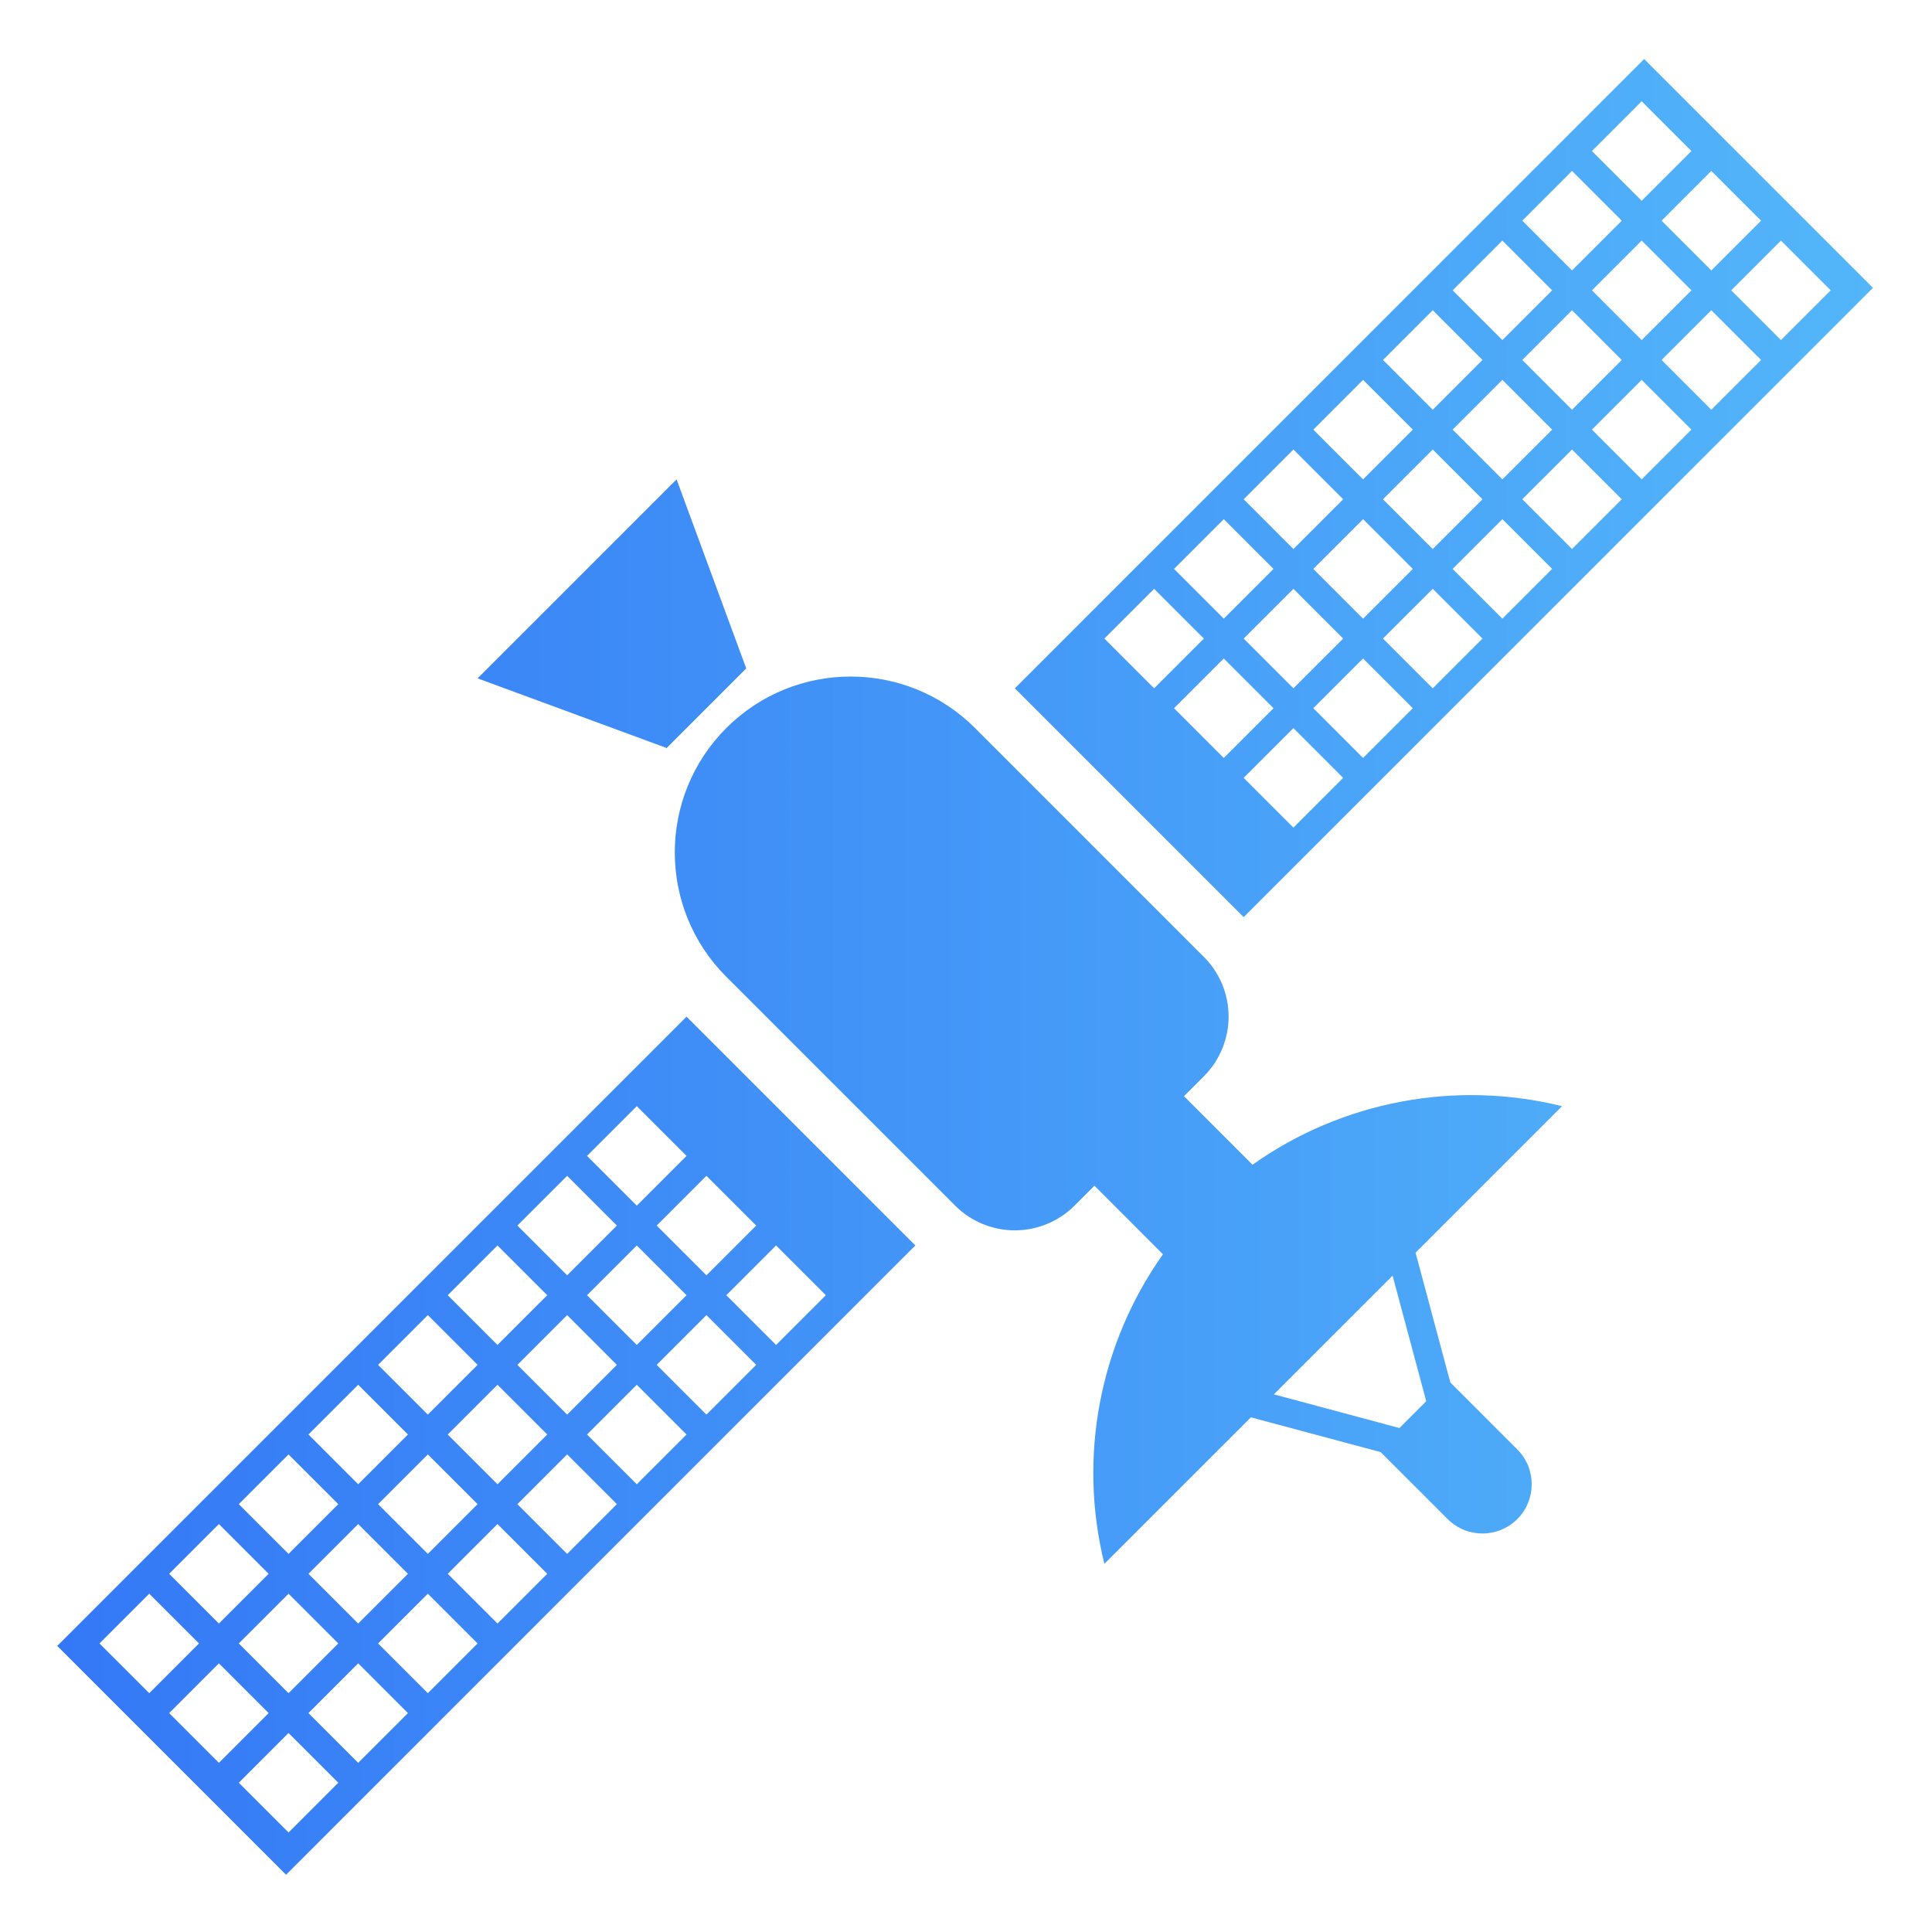 <?xml version="1.0" encoding="UTF-8"?>
<!-- Generated by Pixelmator Pro 3.6.9 -->
<svg width="1080" height="1080" viewBox="0 0 1080 1080" xmlns="http://www.w3.org/2000/svg">
    <path id="Relleno-de-color" fill="#ffffff" stroke="none" visibility="hidden" d="M 0 0 L 1080 0 L 1080 1080 L 0 1080 Z"/>
    <linearGradient id="linearGradient1" x1="32" y1="540.5" x2="1047" y2="540.5" gradientUnits="userSpaceOnUse">
        <stop offset="0" stop-color="#3478f6" stop-opacity="1"/>
        <stop offset="1" stop-color="#53b6f9" stop-opacity="1"/>
    </linearGradient>
    <path id="Satlite" fill="url(#linearGradient1)" fill-rule="evenodd" stroke="none" d="M 695.221 512.686 L 567.302 384.772 L 919.08 33 L 1047 160.914 Z M 645.166 329.153 L 617.358 356.961 L 645.166 384.772 L 672.974 356.961 Z M 684.1 368.086 L 656.292 395.894 L 684.1 423.702 L 711.908 395.894 Z M 723.034 407.019 L 695.226 434.827 L 723.034 462.636 L 750.842 434.827 Z M 684.1 290.22 L 656.292 318.028 L 684.1 345.835 L 711.908 318.028 Z M 723.034 329.153 L 695.226 356.961 L 723.034 384.772 L 750.842 356.961 Z M 761.968 368.086 L 734.156 395.894 L 761.964 423.702 L 789.773 395.894 Z M 723.034 251.286 L 695.226 279.094 L 723.034 306.906 L 750.842 279.094 Z M 761.968 290.22 L 734.156 318.031 L 761.964 345.839 L 789.773 318.031 Z M 800.902 329.153 L 773.093 356.961 L 800.902 384.772 L 828.71 356.961 Z M 761.968 212.353 L 734.156 240.169 L 761.964 267.976 L 789.773 240.169 Z M 800.902 251.286 L 773.093 279.094 L 800.902 306.906 L 828.71 279.094 Z M 839.836 290.22 L 812.028 318.028 L 839.836 345.835 L 867.644 318.028 Z M 800.902 173.42 L 773.093 201.227 L 800.902 229.039 L 828.71 201.227 Z M 839.836 212.353 L 812.028 240.161 L 839.836 267.969 L 867.644 240.161 Z M 878.77 251.286 L 850.961 279.094 L 878.77 306.906 L 906.578 279.094 Z M 839.836 134.486 L 812.028 162.294 L 839.836 190.102 L 867.644 162.294 Z M 878.77 173.42 L 850.961 201.227 L 878.77 229.039 L 906.578 201.227 Z M 917.703 212.353 L 889.896 240.161 L 917.703 267.969 L 945.512 240.161 Z M 878.77 95.553 L 850.961 123.361 L 878.77 151.172 L 906.578 123.361 Z M 917.703 134.486 L 889.896 162.294 L 917.703 190.102 L 945.512 162.294 Z M 956.638 173.42 L 928.829 201.227 L 956.638 229.039 L 984.446 201.227 Z M 917.703 56.62 L 889.896 84.427 L 917.703 112.236 L 945.512 84.427 Z M 956.638 95.553 L 928.829 123.361 L 956.638 151.172 L 984.446 123.361 Z M 995.571 134.486 L 967.763 162.294 L 995.571 190.102 L 1023.38 162.294 Z M 873.205 618.357 L 791.31 700.255 L 810.75 772.808 L 848.177 810.235 C 858.928 820.987 858.928 838.418 848.177 849.169 C 837.426 859.92 819.994 859.92 809.243 849.169 L 771.815 811.742 L 699.261 792.303 L 617.354 874.177 C 602.596 814.479 614.552 751.315 650.105 701.139 L 611.789 662.823 L 600.667 673.949 C 591.816 682.8 579.813 687.772 567.296 687.772 C 554.779 687.772 542.776 682.8 533.925 673.949 L 406.006 546.031 C 367.609 507.635 367.609 445.384 406.006 406.988 C 444.402 368.592 506.654 368.592 545.051 406.988 L 672.97 534.906 C 681.822 543.756 686.793 555.76 686.793 568.276 C 686.793 580.793 681.822 592.797 672.97 601.647 L 661.845 612.768 L 700.161 651.084 C 750.343 615.541 813.508 603.594 873.205 618.357 Z M 712.109 779.454 L 782.292 798.276 L 797.272 783.297 L 778.466 713.115 Z M 372.652 418.141 L 266.98 379.208 L 378.213 267.976 L 417.147 373.647 Z M 32 920.079 L 383.778 568.306 L 511.698 696.22 L 159.919 1048 Z M 433.834 751.839 L 461.642 724.032 L 433.834 696.22 L 406.021 724.032 Z M 394.899 712.906 L 422.707 685.098 L 394.899 657.29 L 367.092 685.098 Z M 355.966 673.973 L 383.774 646.165 L 355.966 618.353 L 328.153 646.165 Z M 394.899 790.773 L 422.707 762.965 L 394.899 735.157 L 367.092 762.965 Z M 355.966 751.839 L 383.774 724.032 L 355.966 696.22 L 328.153 724.032 Z M 317.032 712.906 L 344.839 685.098 L 317.032 657.29 L 289.224 685.098 Z M 355.966 829.706 L 383.774 801.898 L 355.966 774.086 L 328.153 801.898 Z M 317.032 790.773 L 344.839 762.965 L 317.032 735.157 L 289.224 762.965 Z M 278.098 751.839 L 305.906 724.032 L 278.098 696.22 L 250.289 724.032 Z M 317.032 868.64 L 344.839 840.832 L 317.032 813.024 L 289.224 840.832 Z M 278.098 829.706 L 305.906 801.898 L 278.098 774.086 L 250.289 801.898 Z M 239.164 790.773 L 266.972 762.965 L 239.164 735.157 L 211.355 762.965 Z M 278.098 907.573 L 305.906 879.765 L 278.098 851.953 L 250.289 879.765 Z M 239.164 868.64 L 266.972 840.832 L 239.164 813.024 L 211.355 840.832 Z M 200.229 829.706 L 228.038 801.898 L 200.229 774.086 L 172.422 801.898 Z M 239.164 946.506 L 266.972 918.698 L 239.164 890.89 L 211.355 918.698 Z M 200.229 907.573 L 228.038 879.765 L 200.229 851.953 L 172.422 879.765 Z M 161.296 868.64 L 189.104 840.832 L 161.296 813.024 L 133.487 840.832 Z M 200.229 985.439 L 228.038 957.631 L 200.229 929.82 L 172.422 957.631 Z M 161.296 946.506 L 189.104 918.698 L 161.296 890.89 L 133.487 918.698 Z M 122.362 907.573 L 150.17 879.765 L 122.362 851.953 L 94.554 879.765 Z M 161.296 1024.373 L 189.104 996.565 L 161.296 968.757 L 133.487 996.565 Z M 122.362 985.439 L 150.17 957.631 L 122.362 929.82 L 94.554 957.631 Z M 83.428 946.506 L 111.236 918.698 L 83.428 890.89 L 55.619 918.698 Z"/>
</svg>

